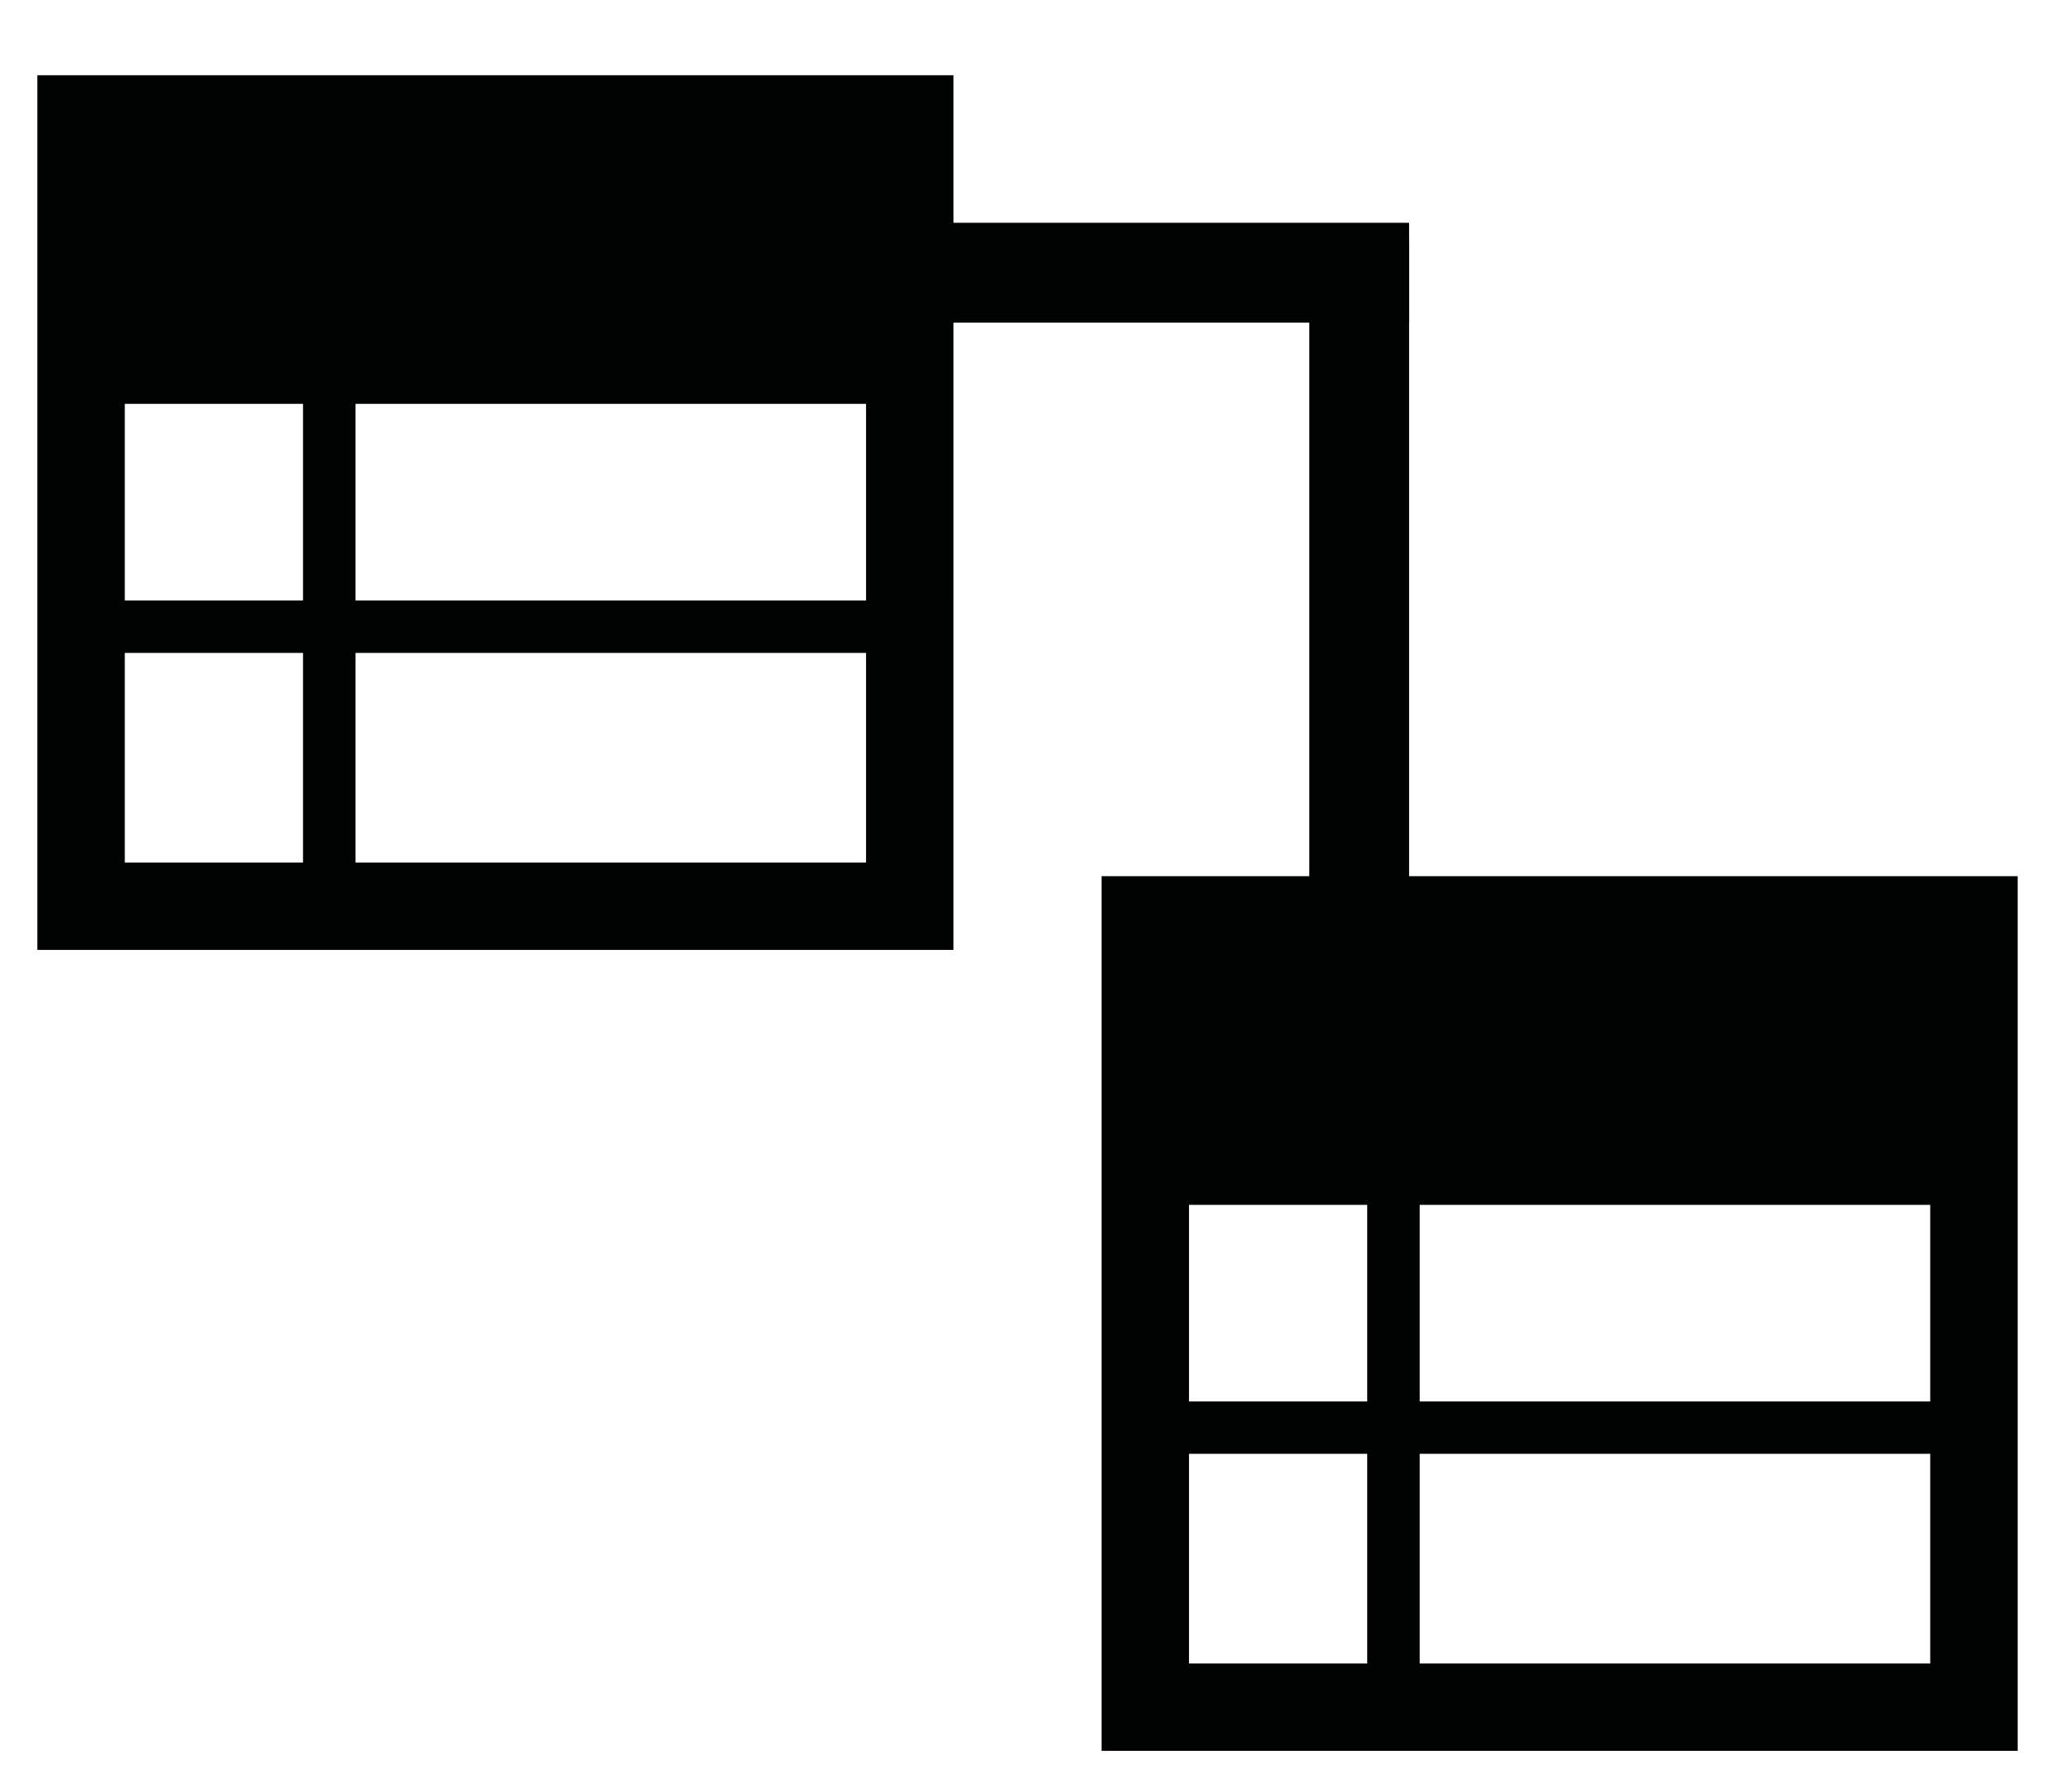 <?xml version="1.0" encoding="utf-8"?>
<!-- Generator: Adobe Illustrator 16.0.3, SVG Export Plug-In . SVG Version: 6.00 Build 0)  -->
<!DOCTYPE svg PUBLIC "-//W3C//DTD SVG 1.1//EN" "http://www.w3.org/Graphics/SVG/1.1/DTD/svg11.dtd">
<svg version="1.1" id="Ebene_1" xmlns="http://www.w3.org/2000/svg" xmlns:xlink="http://www.w3.org/1999/xlink" x="0px" y="0px"
	 width="146px" height="127px" viewBox="0 0 146 127" enable-background="new 0 0 146 127" xml:space="preserve">
<path fill="#010202" d="M67.578,67.333H2.646V5.332h64.933L67.578,67.333L67.578,67.333z M8.845,61.136h52.536V11.529H8.845V61.136z
	"/>
<rect x="5.745" y="10.031" fill="#010202" width="61.355" height="18.595"/>
<rect x="55.015" y="15.792" fill="#010202" width="44.854" height="7.077"/>
<rect x="92.791" y="17.056" fill="#010202" width="7.077" height="58.447"/>
<g>
	<line fill="none" x1="62.341" y1="44.419" x2="5.745" y2="44.419"/>
	<rect x="5.745" y="42.56" fill="#010202" width="56.596" height="3.72"/>
</g>
<g>
	<line fill="none" x1="23.336" y1="64.631" x2="23.336" y2="8.032"/>
	<rect x="21.476" y="8.032" fill="#010202" width="3.721" height="56.599"/>
</g>
<path fill="#010202" d="M143,124.104H78.07V62.105H143V124.104z M84.268,117.91h52.535V68.303H84.268V117.91z"/>
<rect x="81.166" y="66.8" fill="#010202" width="61.354" height="18.603"/>
<g>
	<line fill="none" x1="137.764" y1="101.193" x2="81.166" y2="101.193"/>
	<rect x="81.166" y="99.334" fill="#010202" width="56.598" height="3.714"/>
</g>
<g>
	<line fill="none" x1="98.758" y1="121.398" x2="98.758" y2="64.807"/>
	<rect x="96.9" y="64.807" fill="#010202" width="3.717" height="56.594"/>
</g>
</svg>
